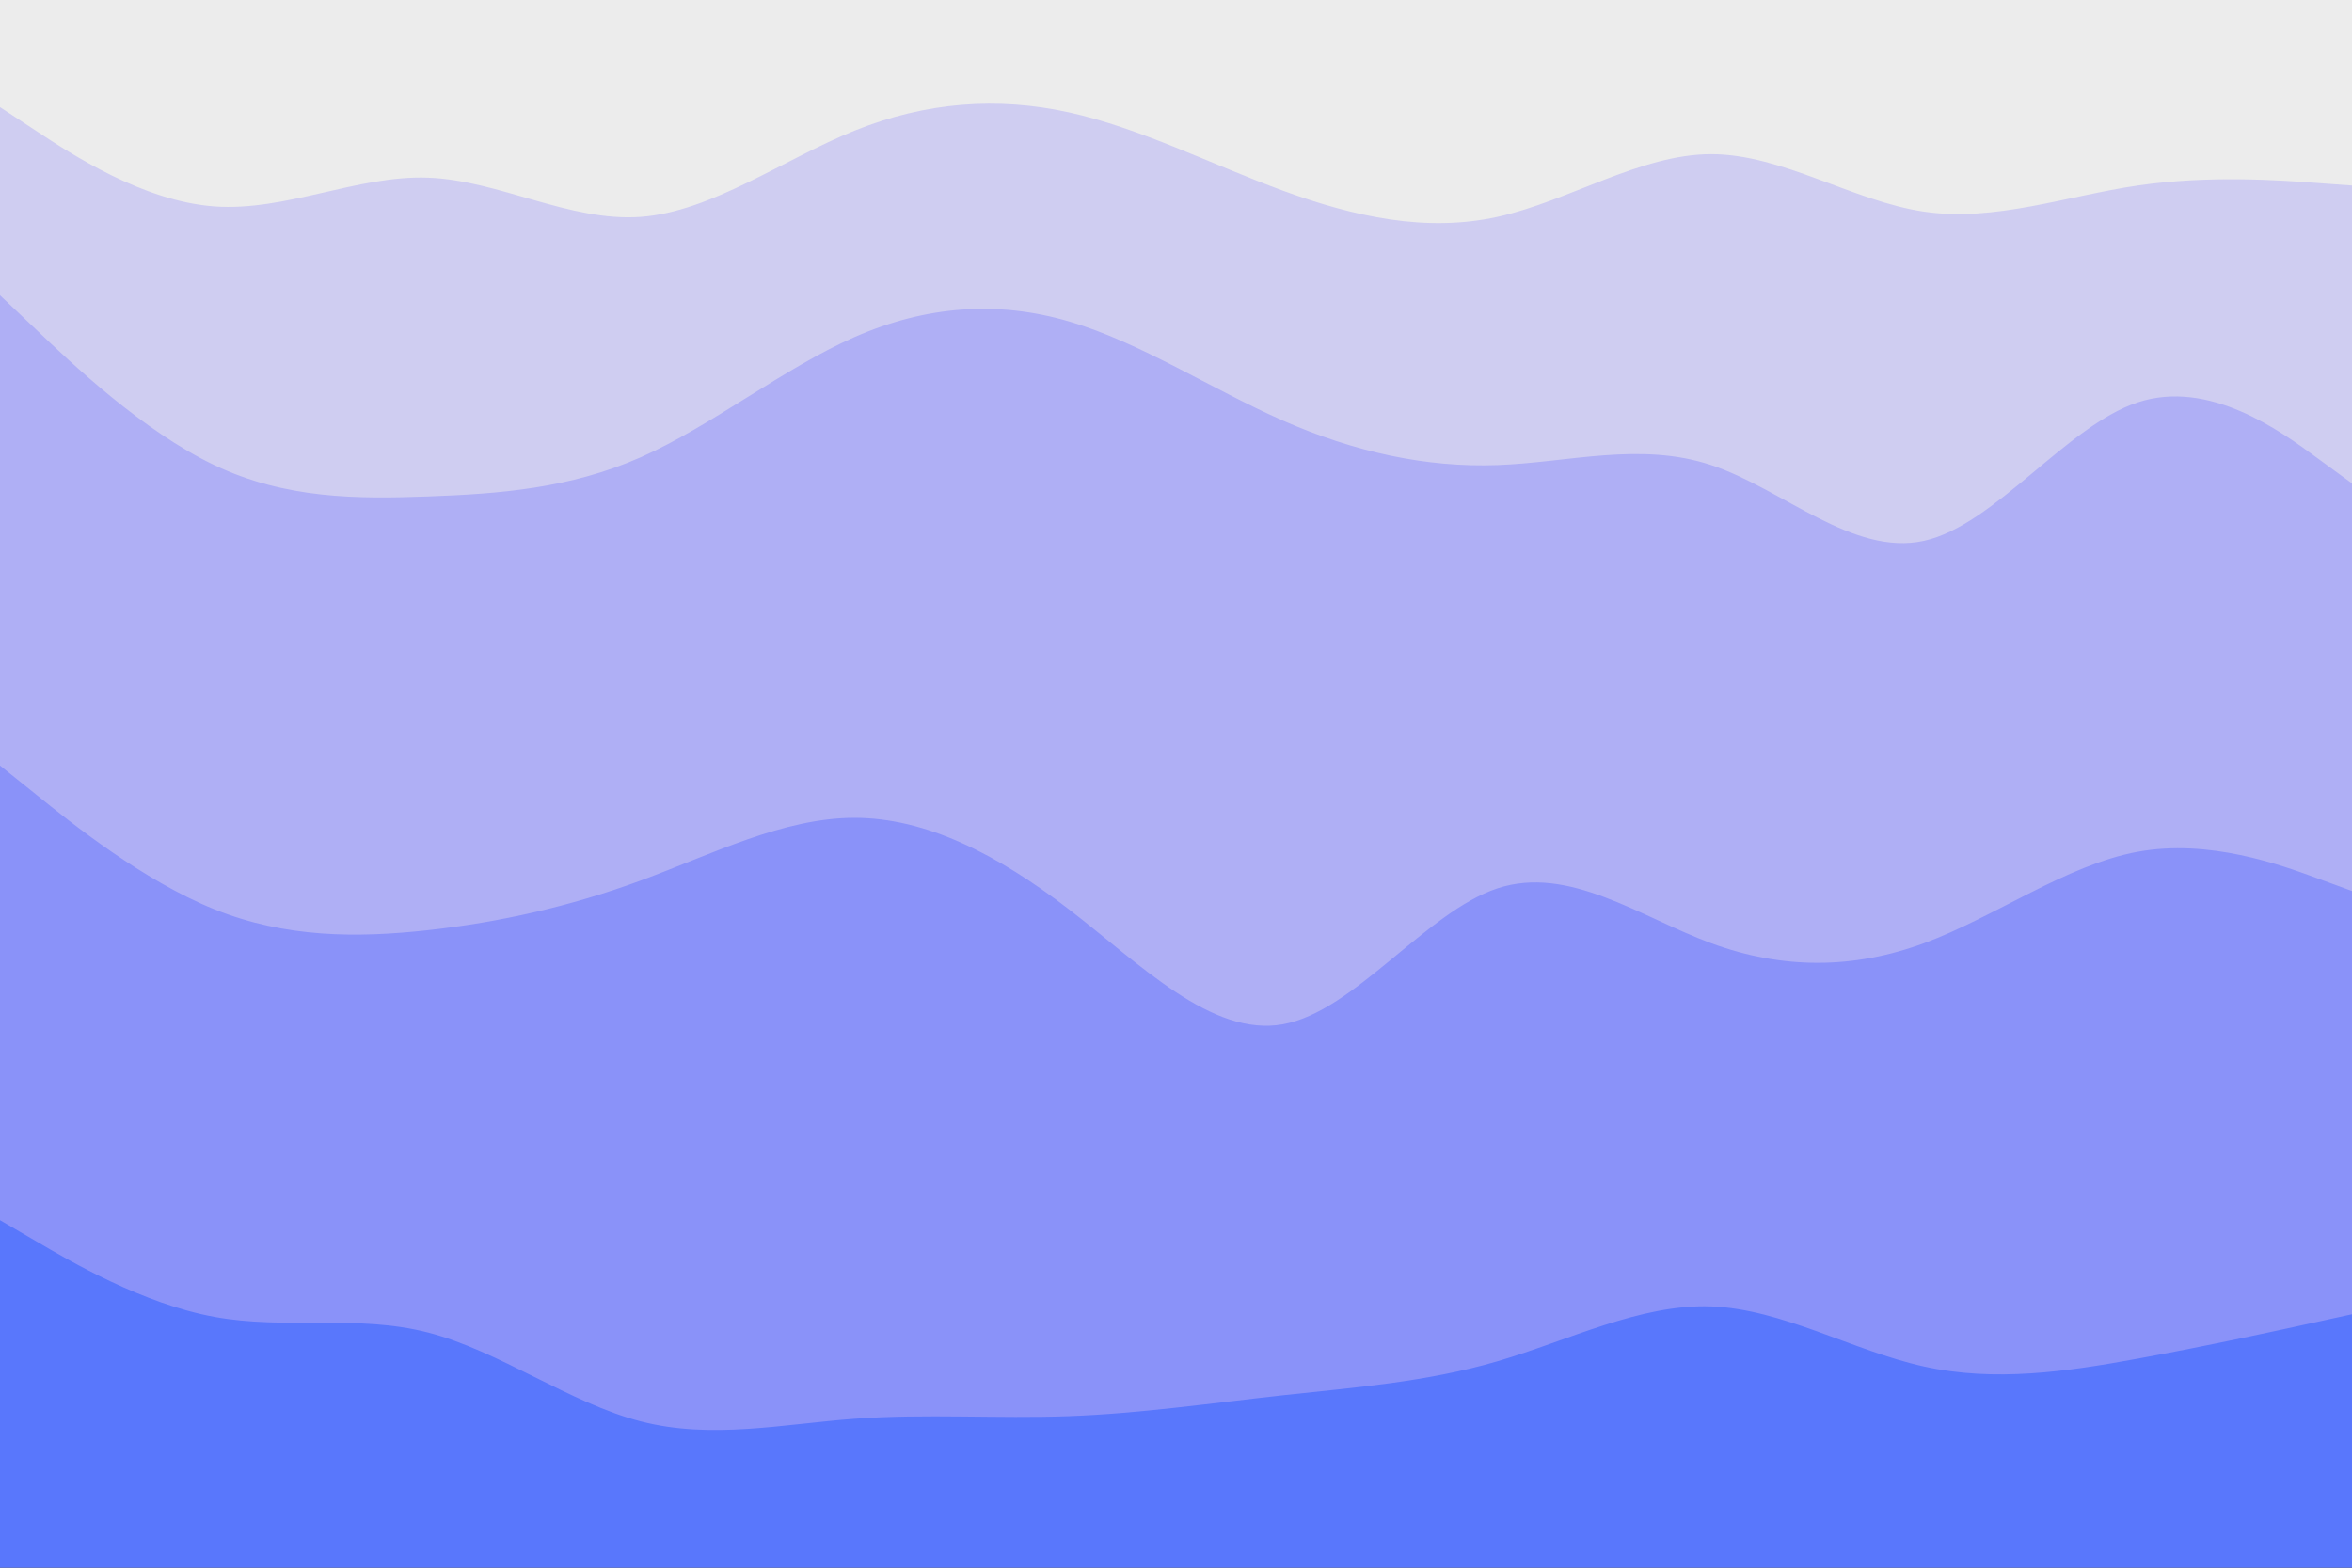 <svg id="visual" viewBox="0 0 900 600" width="900" height="600" xmlns="http://www.w3.org/2000/svg" xmlns:xlink="http://www.w3.org/1999/xlink" version="1.1"><rect x="0" y="0" width="900" height="600" fill="#333333" stroke="none"/><path d="M0 43L13.7 52C27.3 61 54.7 79 82 81C109.3 83 136.7 69 163.8 70C191 71 218 87 245.2 85C272.3 83 299.7 63 327 52C354.3 41 381.7 39 409 45C436.3 51 463.7 65 491 75C518.3 85 545.7 91 573 85C600.3 79 627.7 61 654.8 61C682 61 709 79 736.2 83C763.3 87 790.7 77 818 73C845.3 69 872.7 71 886.3 72L900 73L900 0L886.3 0C872.7 0 845.3 0 818 0C790.7 0 763.3 0 736.2 0C709 0 682 0 654.8 0C627.7 0 600.3 0 573 0C545.7 0 518.3 0 491 0C463.7 0 436.3 0 409 0C381.7 0 354.3 0 327 0C299.7 0 272.3 0 245.2 0C218 0 191 0 163.8 0C136.7 0 109.3 0 82 0C54.7 0 27.3 0 13.7 0L0 0Z" fill="#ececec"></path><path d="M0 115L13.7 128C27.3 141 54.7 167 82 180C109.3 193 136.7 193 163.8 192C191 191 218 189 245.2 177C272.3 165 299.7 143 327 131C354.3 119 381.7 117 409 125C436.3 133 463.7 151 491 163C518.3 175 545.7 181 573 180C600.3 179 627.7 171 654.8 180C682 189 709 215 736.2 209C763.3 203 790.7 165 818 156C845.3 147 872.7 167 886.3 177L900 187L900 71L886.3 70C872.7 69 845.3 67 818 71C790.7 75 763.3 85 736.2 81C709 77 682 59 654.8 59C627.7 59 600.3 77 573 83C545.7 89 518.3 83 491 73C463.7 63 436.3 49 409 43C381.7 37 354.3 39 327 50C299.7 61 272.3 81 245.2 83C218 85 191 69 163.8 68C136.7 67 109.3 81 82 79C54.7 77 27.3 59 13.7 50L0 41Z" fill="#cfcdf1"></path><path d="M0 295L13.7 306C27.3 317 54.7 339 82 350C109.3 361 136.7 361 163.8 358C191 355 218 349 245.2 339C272.3 329 299.7 315 327 315C354.3 315 381.7 329 409 350C436.3 371 463.7 399 491 394C518.3 389 545.7 351 573 342C600.3 333 627.7 353 654.8 363C682 373 709 373 736.2 363C763.3 353 790.7 333 818 328C845.3 323 872.7 333 886.3 338L900 343L900 185L886.3 175C872.7 165 845.3 145 818 154C790.7 163 763.3 201 736.2 207C709 213 682 187 654.8 178C627.7 169 600.3 177 573 178C545.7 179 518.3 173 491 161C463.7 149 436.3 131 409 123C381.7 115 354.3 117 327 129C299.7 141 272.3 163 245.2 175C218 187 191 189 163.8 190C136.7 191 109.3 191 82 178C54.7 165 27.3 139 13.7 126L0 113Z" fill="#afaff5"></path><path d="M0 469L13.7 477C27.3 485 54.7 501 82 506C109.3 511 136.7 505 163.8 512C191 519 218 539 245.2 546C272.3 553 299.7 547 327 545C354.3 543 381.7 545 409 544C436.3 543 463.7 539 491 536C518.3 533 545.7 531 573 523C600.3 515 627.7 501 654.8 502C682 503 709 519 736.2 525C763.3 531 790.7 527 818 522C845.3 517 872.7 511 886.3 508L900 505L900 341L886.3 336C872.7 331 845.3 321 818 326C790.7 331 763.3 351 736.2 361C709 371 682 371 654.8 361C627.7 351 600.3 331 573 340C545.7 349 518.3 387 491 392C463.7 397 436.3 369 409 348C381.7 327 354.3 313 327 313C299.7 313 272.3 327 245.2 337C218 347 191 353 163.8 356C136.7 359 109.3 359 82 348C54.7 337 27.3 315 13.7 304L0 293Z" fill="#8a92f9"></path><path d="M0 601L13.7 601C27.3 601 54.7 601 82 601C109.3 601 136.7 601 163.8 601C191 601 218 601 245.2 601C272.3 601 299.7 601 327 601C354.3 601 381.7 601 409 601C436.3 601 463.7 601 491 601C518.3 601 545.7 601 573 601C600.3 601 627.7 601 654.8 601C682 601 709 601 736.2 601C763.3 601 790.7 601 818 601C845.3 601 872.7 601 886.3 601L900 601L900 503L886.3 506C872.7 509 845.3 515 818 520C790.7 525 763.3 529 736.2 523C709 517 682 501 654.8 500C627.7 499 600.3 513 573 521C545.7 529 518.3 531 491 534C463.7 537 436.3 541 409 542C381.7 543 354.3 541 327 543C299.7 545 272.3 551 245.2 544C218 537 191 517 163.8 510C136.7 503 109.3 509 82 504C54.7 499 27.3 483 13.7 475L0 467Z" fill="#5977fc"></path></svg>
